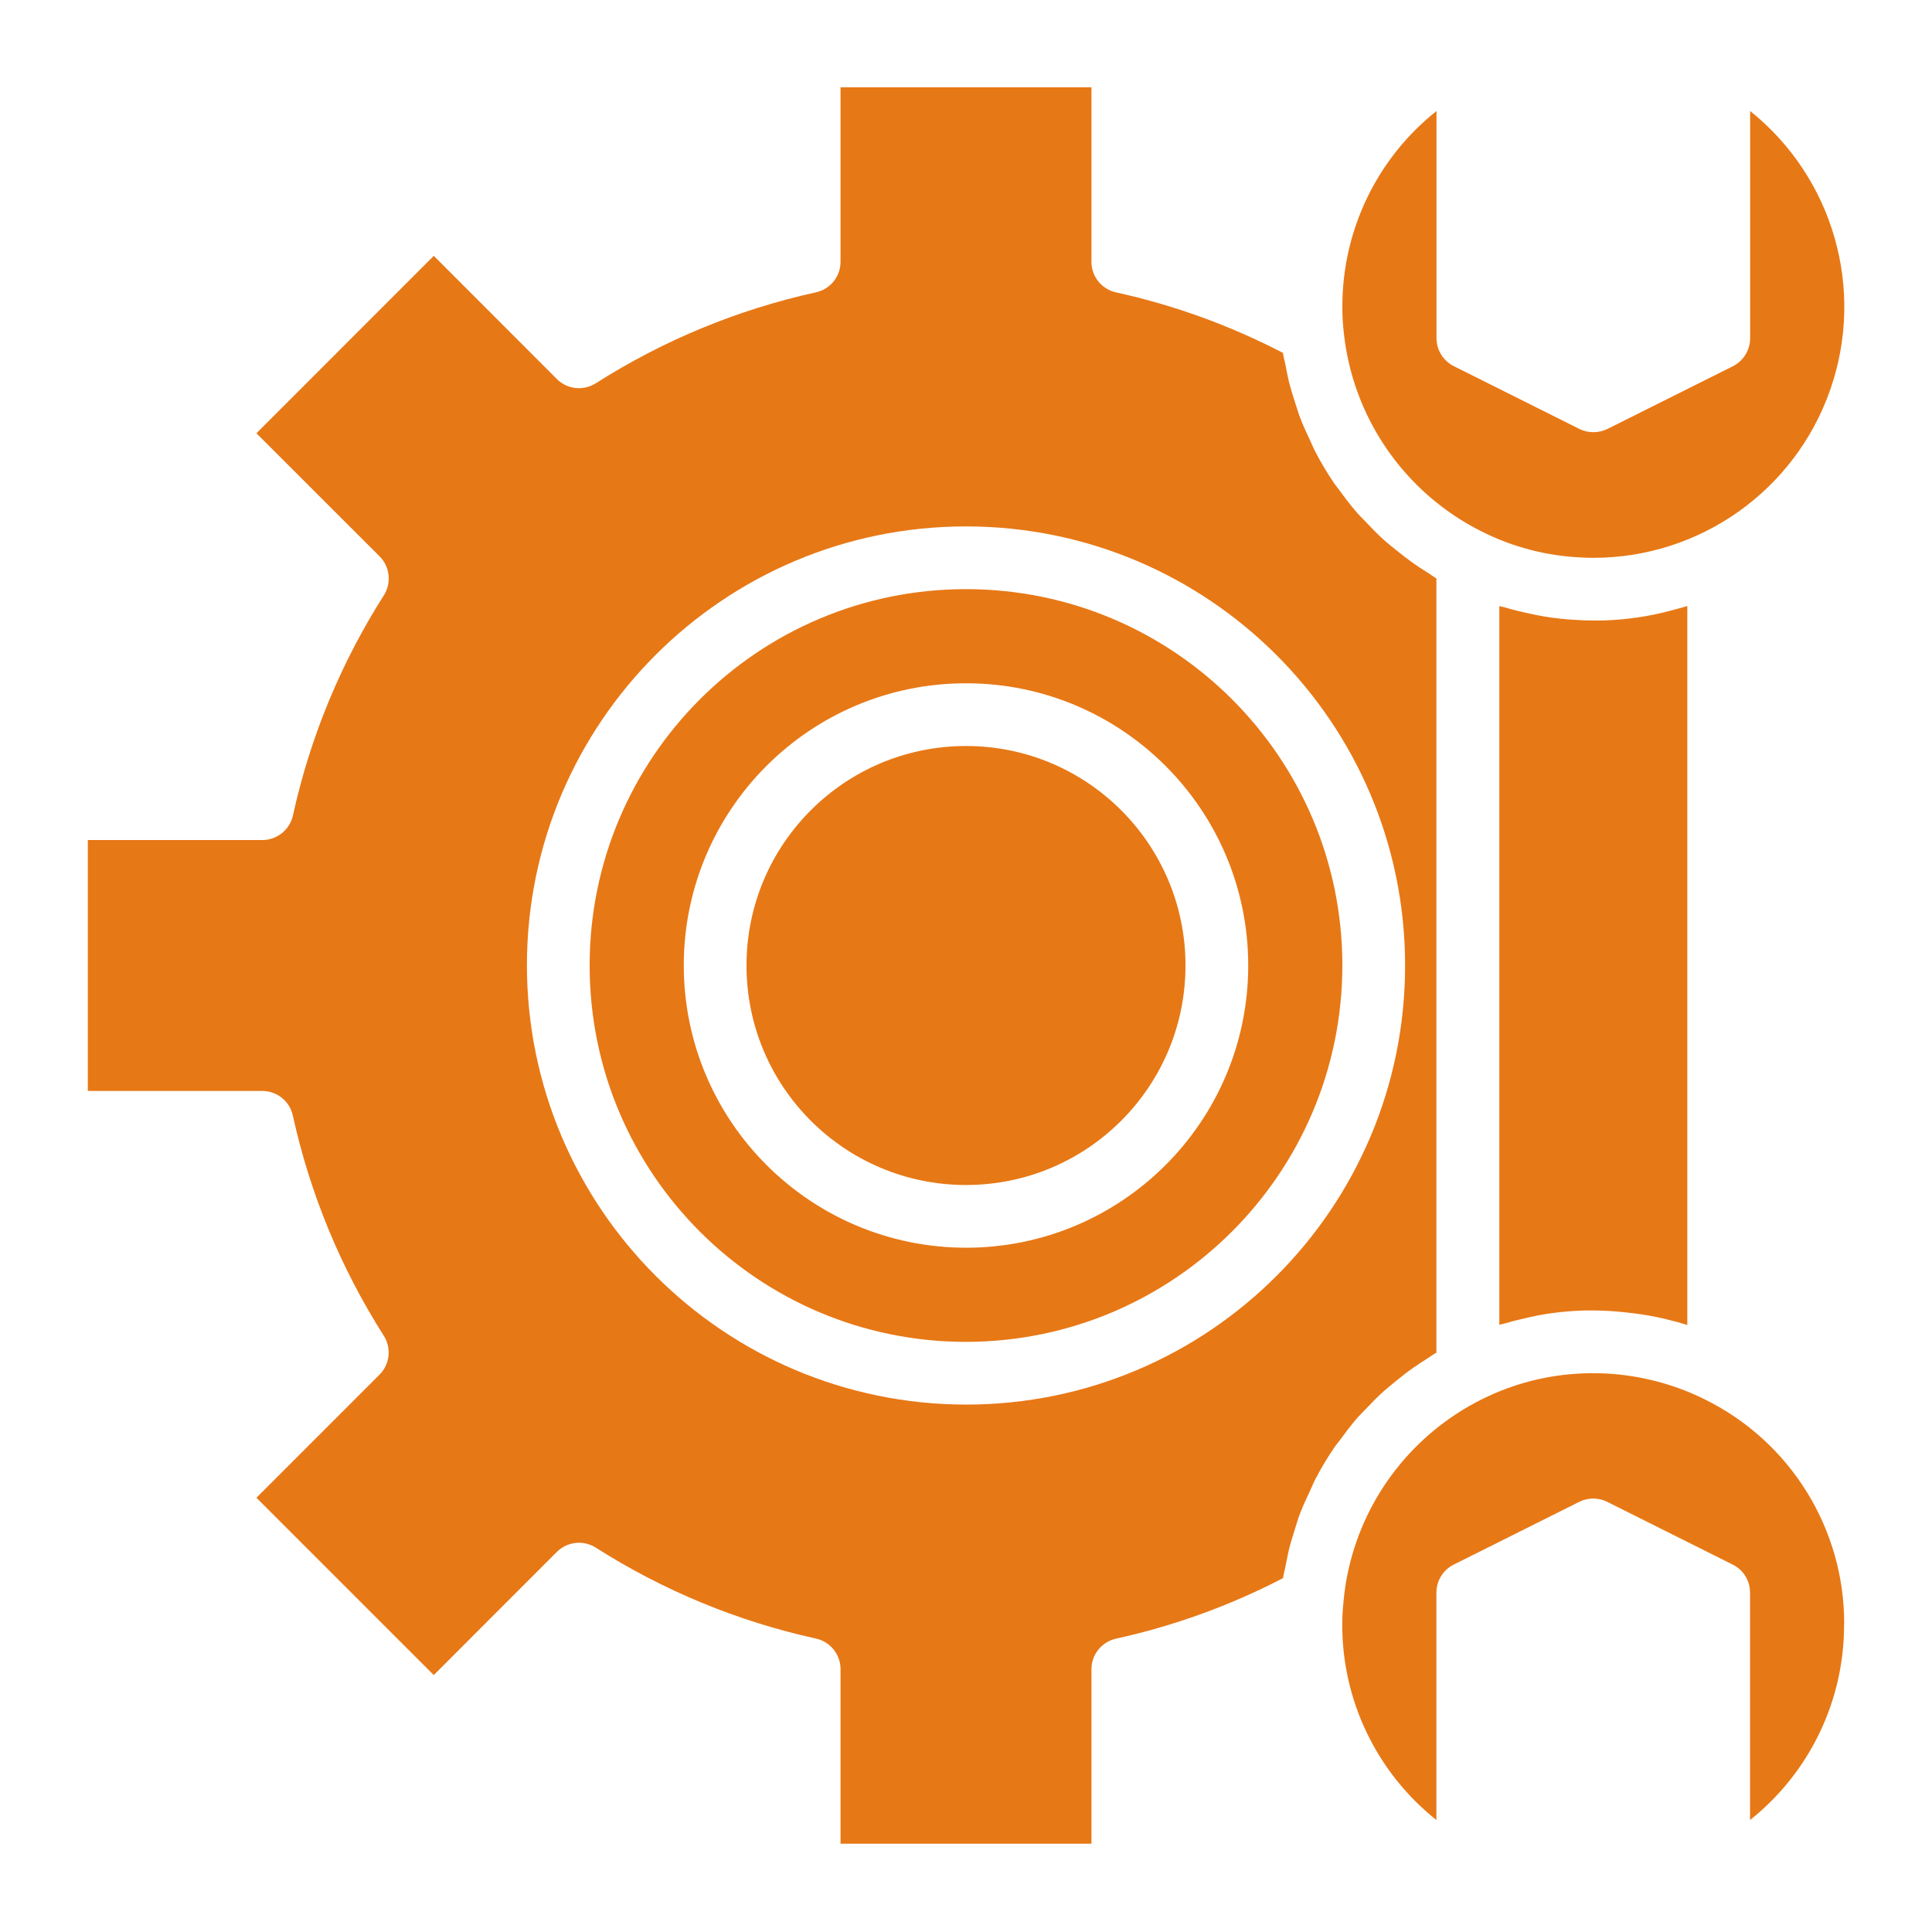 <?xml version="1.0" encoding="UTF-8" standalone="no"?>
<svg
   xmlns:dc="http://purl.org/dc/elements/1.1/"
   xmlns:cc="http://creativecommons.org/ns#"
   xmlns:rdf="http://www.w3.org/1999/02/22-rdf-syntax-ns#"
   xmlns:svg="http://www.w3.org/2000/svg"
   xmlns="http://www.w3.org/2000/svg"
   xmlns:sodipodi="http://sodipodi.sourceforge.net/DTD/sodipodi-0.dtd"
   xmlns:inkscape="http://www.inkscape.org/namespaces/inkscape"
   height="21.999"
   viewBox="0 0 19.25 19.249"
   width="22"
   version="1.1"
   id="svg4237"
   sodipodi:docname="options_main.svg"
   inkscape:version="0.92.3 (5aff6ba, 2018-11-25)">
  <defs
     id="defs4241" />
  <sodipodi:namedview
     pagecolor="#ffffff"
     bordercolor="#666666"
     borderopacity="1"
     objecttolerance="10"
     gridtolerance="10"
     guidetolerance="10"
     inkscape:pageopacity="0"
     inkscape:pageshadow="2"
     inkscape:window-width="1871"
     inkscape:window-height="1025"
     id="namedview4239"
     showgrid="false"
     fit-margin-top="1"
     fit-margin-left="1"
     fit-margin-right="1"
     fit-margin-bottom="1"
     inkscape:zoom="0.4609375"
     inkscape:cx="-371.9168"
     inkscape:cy="11.004233"
     inkscape:window-x="49"
     inkscape:window-y="27"
     inkscape:window-maximized="1"
     inkscape:current-layer="svg4237" />
  <path
     d="m 15.895,6.182 c -0.007,0 -0.013,0 -0.02,0 -0.048,0 -0.097,0 -0.145,-0.004 -0.122,-0.005 -0.244,-0.018 -0.364,-0.039 -0.038,-0.006 -0.076,-0.015 -0.114,-0.023 -0.084,-0.017 -0.168,-0.037 -0.25,-0.062 -0.021,-0.006 -0.042,-0.009 -0.063,-0.015 V 13.2 c 0.021,-0.007 0.043,-0.009 0.063,-0.016 0.083,-0.024 0.167,-0.044 0.253,-0.063 0.039,-0.008 0.077,-0.017 0.116,-0.023 0.123,-0.021 0.247,-0.034 0.371,-0.039 0.037,-0.002 0.086,-0.002 0.134,-0.002 0.107,6.1e-4 0.214,0.007 0.32,0.019 0.026,0.003 0.052,0.006 0.078,0.009 0.105,0.013 0.209,0.031 0.312,0.055 l 0.019,0.005 c 0.069,0.017 0.138,0.035 0.207,0.057 V 6.038 c -0.063,0.02 -0.125,0.035 -0.19,0.052 -0.014,0.004 -0.027,0.008 -0.041,0.011 -0.224,0.054 -0.455,0.082 -0.686,0.082 z m 0,0"
     id="path4225"
     inkscape:connector-curvature="0"
     style="fill:#e77816;stroke-width:0.039" />
  <path
     d="m 18.375,16.182 c 0.003,-0.95 -0.536,-1.819 -1.389,-2.239 -0.087,-0.043 -0.176,-0.082 -0.268,-0.114 -0.277,-0.099 -0.569,-0.149 -0.863,-0.147 -0.026,0 -0.052,0 -0.079,0.002 -0.352,0.013 -0.696,0.101 -1.011,0.258 -0.674,0.336 -1.162,0.957 -1.328,1.692 -0.024,0.104 -0.04,0.21 -0.05,0.317 -0.008,0.077 -0.013,0.154 -0.013,0.231 -0.003,0.76 0.343,1.479 0.938,1.952 v -2.264 c -6.1e-4,-0.119 0.066,-0.228 0.173,-0.281 l 1.25,-0.625 c 0.088,-0.044 0.191,-0.044 0.279,0 l 1.25,0.625 c 0.107,0.053 0.174,0.162 0.173,0.281 v 2.264 c 0.595,-0.473 0.94,-1.192 0.937,-1.952 z m 0,0"
     id="path4227"
     inkscape:connector-curvature="0"
     style="fill:#e77816;stroke-width:0.039" />
  <path
     d="m 13.375,9.62 c 0,-2.071 -1.679,-3.75 -3.75,-3.75 -2.071,0 -3.75,1.679 -3.75,3.75 0,2.071 1.679,3.75 3.75,3.75 2.07,-0.002 3.748,-1.68 3.75,-3.75 z m -6.562,0 c 0,-1.553 1.259,-2.812 2.812,-2.812 1.553,0 2.812,1.259 2.812,2.812 0,1.553 -1.259,2.812 -2.812,2.812 -1.553,-0.002 -2.811,-1.26 -2.812,-2.812 z m 0,0"
     id="path4229"
     inkscape:connector-curvature="0"
     style="fill:#e77816;stroke-width:0.039" />
  <path
     d="m 11.812,9.62 c 0,1.208 -0.979,2.187 -2.187,2.187 -1.208,0 -2.187,-0.979 -2.187,-2.187 0,-1.208 0.979,-2.187 2.187,-2.187 1.208,0 2.187,0.979 2.187,2.187 z m 0,0"
     id="path4231"
     inkscape:connector-curvature="0"
     style="fill:#e77816;stroke-width:0.039" />
  <path
     d="m 10.875,18.37 v -1.738 c 1.5e-4,-0.147 0.102,-0.273 0.245,-0.305 0.579,-0.127 1.138,-0.33 1.664,-0.603 0.006,-0.042 0.018,-0.083 0.026,-0.125 0.011,-0.055 0.021,-0.111 0.034,-0.165 0.017,-0.068 0.038,-0.134 0.059,-0.2 0.017,-0.053 0.031,-0.106 0.052,-0.158 0.027,-0.072 0.06,-0.14 0.092,-0.209 0.02,-0.043 0.038,-0.088 0.06,-0.131 0.056,-0.108 0.119,-0.213 0.188,-0.314 0.017,-0.026 0.039,-0.049 0.057,-0.075 0.055,-0.075 0.111,-0.15 0.173,-0.221 0.031,-0.034 0.063,-0.065 0.094,-0.098 0.055,-0.058 0.111,-0.115 0.171,-0.169 0.036,-0.031 0.075,-0.062 0.113,-0.094 0.059,-0.049 0.12,-0.096 0.183,-0.14 0.042,-0.029 0.085,-0.057 0.128,-0.084 0.033,-0.021 0.062,-0.045 0.098,-0.063 V 5.763 c -0.033,-0.019 -0.063,-0.043 -0.096,-0.063 -0.045,-0.028 -0.09,-0.057 -0.134,-0.088 -0.06,-0.043 -0.118,-0.088 -0.175,-0.134 -0.04,-0.033 -0.081,-0.065 -0.12,-0.1 -0.058,-0.052 -0.112,-0.108 -0.166,-0.165 -0.031,-0.034 -0.066,-0.066 -0.097,-0.101 -0.066,-0.075 -0.125,-0.154 -0.184,-0.235 -0.014,-0.02 -0.031,-0.038 -0.045,-0.059 -0.07,-0.103 -0.134,-0.21 -0.191,-0.32 -0.017,-0.031 -0.03,-0.066 -0.045,-0.098 -0.038,-0.08 -0.076,-0.161 -0.107,-0.244 -0.017,-0.044 -0.03,-0.089 -0.044,-0.133 -0.025,-0.075 -0.048,-0.15 -0.067,-0.227 -0.012,-0.05 -0.021,-0.1 -0.031,-0.15 -0.008,-0.044 -0.021,-0.086 -0.027,-0.13 -0.526,-0.273 -1.085,-0.476 -1.664,-0.603 -0.143,-0.032 -0.245,-0.159 -0.244,-0.306 V 0.87 H 8.375 V 2.608 c -1.5e-4,0.147 -0.102,0.274 -0.246,0.305 -0.778,0.171 -1.521,0.478 -2.193,0.906 -0.123,0.078 -0.285,0.061 -0.388,-0.043 l -1.226,-1.227 -1.767,1.768 1.227,1.226 c 0.103,0.103 0.121,0.265 0.043,0.388 -0.428,0.672 -0.735,1.414 -0.906,2.193 -0.031,0.143 -0.159,0.246 -0.305,0.246 H 0.875 V 10.87 H 2.613 c 0.147,1.5e-4 0.274,0.102 0.305,0.246 0.171,0.778 0.478,1.521 0.906,2.193 0.078,0.123 0.061,0.285 -0.043,0.388 l -1.226,1.226 1.767,1.767 1.226,-1.227 c 0.103,-0.103 0.265,-0.121 0.388,-0.043 0.672,0.428 1.415,0.735 2.193,0.906 0.143,0.031 0.246,0.158 0.246,0.305 V 18.37 Z M 5.25,9.62 c 0,-2.416 1.959,-4.375 4.375,-4.375 2.416,0 4.375,1.959 4.375,4.375 0,2.416 -1.959,4.375 -4.375,4.375 -2.415,-0.003 -4.372,-1.96 -4.375,-4.375 z m 0,0"
     id="path4233"
     inkscape:connector-curvature="0"
     style="fill:#e77816;stroke-width:0.039" />
  <path
     d="m 13.375,3.057 c -6.1e-4,0.075 0.003,0.15 0.011,0.225 0.08,0.864 0.601,1.626 1.378,2.014 0.312,0.157 0.653,0.245 1.002,0.259 0.044,0.003 0.076,0.003 0.11,0.003 1.062,1.5e-4 2.008,-0.67 2.359,-1.672 0.352,-1.002 0.032,-2.116 -0.797,-2.78 v 2.264 c 0,0.118 -0.067,0.226 -0.172,0.279 l -1.25,0.625 c -0.088,0.043 -0.191,0.043 -0.279,0 l -1.25,-0.625 c -0.106,-0.052 -0.174,-0.161 -0.174,-0.279 v -2.264 c -0.595,0.473 -0.94,1.192 -0.938,1.952 z m 0,0"
     id="path4235"
     inkscape:connector-curvature="0"
     style="fill:#e77816;stroke-width:0.039" />
</svg>
